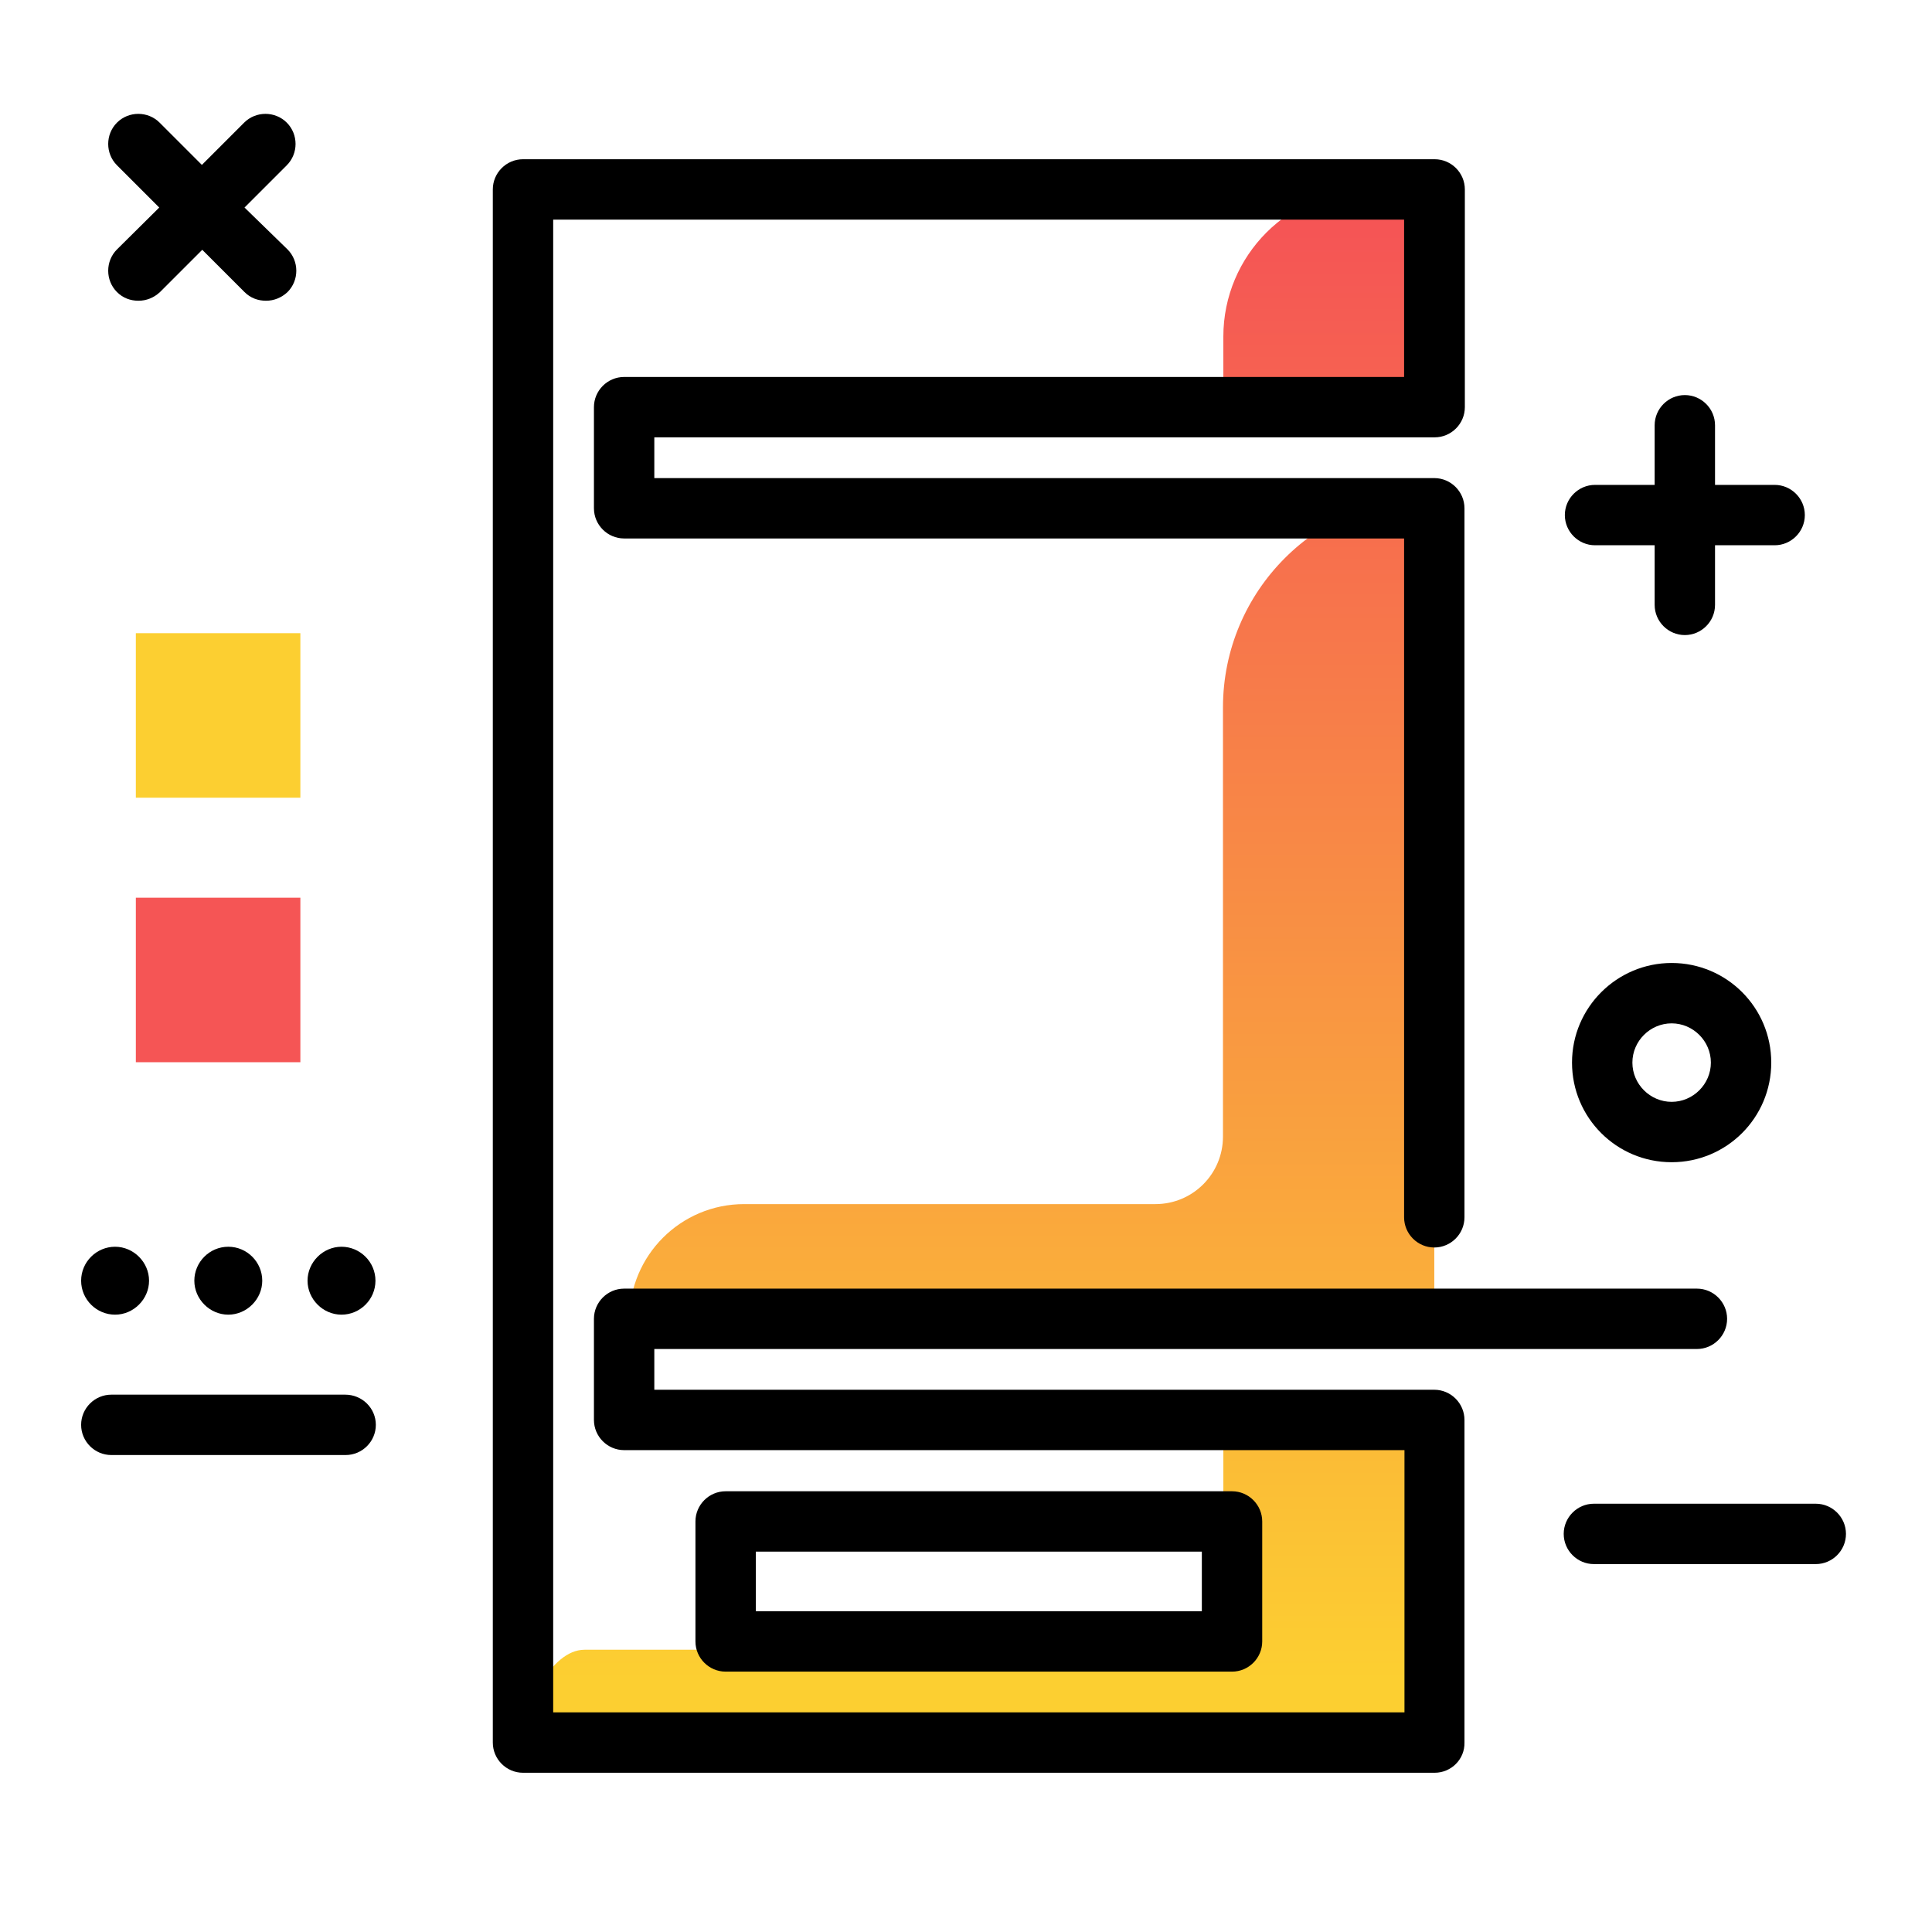<svg version="1.1" id="Layer_1" xmlns="http://www.w3.org/2000/svg" xmlns:xlink="http://www.w3.org/1999/xlink" x="0px" y="0px" viewBox="0 0 512 512" enable-background="new 0 0 512 512" xml:space="preserve">
<linearGradient id="SVGID_1_" gradientUnits="userSpaceOnUse" x1="259.368" y1="445.517" x2="259.368" y2="61.525" class="gradient-element">
	<stop offset="0" class="primary-color-gradient" style="stop-color: #FCCF31"></stop>
	<stop offset="1" class="secondary-color-gradient" style="stop-color: #F55555"></stop>
</linearGradient>
<path fill="url(#SVGID_1_)" d="M324.1,374.6h56v87.2H138.6c0-9,7.3-24.6,16.3-24.6h140c16.2,0,29.3-4.8,29.3-20.9V374.6z
	 M324.1,187.5v113.7c0,9.9-8,17.9-17.9,17.9h-109c-16.8,0-30.4,13.6-30.4,30.4v0h157.3h56v-30.4V131.5c-15.5,0-29.5,6.3-39.6,16.4
	C330.4,158,324.1,172,324.1,187.5z M363.2,50.2c-21.6,0-39,17.5-39,39v18.6h56V50.2H363.2z"></path>
<path d="M380.2,469.8H138.6c-4.4,0-8-3.6-8-8V50.2c0-4.4,3.6-8,8-8h241.6c4.4,0,8,3.6,8,8v57.7c0,4.4-3.6,8-8,8H173.4v10.8h206.7
	c4.4,0,8,3.6,8,8v187.9c0,4.4-3.6,8-8,8s-8-3.6-8-8V142.7H165.4c-4.4,0-8-3.6-8-8v-26.8c0-4.4,3.6-8,8-8h206.7V58.2H146.6v395.6
	h225.6v-69.5H165.4c-4.4,0-8-3.6-8-8v-26.8c0-4.4,3.6-8,8-8h284.3c4.4,0,8,3.6,8,8s-3.6,8-8,8H173.4v10.8h206.7c4.4,0,8,3.6,8,8
	v85.5C388.2,466.2,384.6,469.8,380.2,469.8z M326.5,443H192.3c-4.4,0-8-3.6-8-8v-31.8c0-4.4,3.6-8,8-8h134.2c4.4,0,8,3.6,8,8V435
	C334.5,439.4,330.9,443,326.5,443z M200.3,427h118.2v-15.8H200.3V427z"></path>
<path d="M489.2,406.5c0,4.4-3.6,8-8,8h-58.8c-4.4,0-8-3.6-8-8s3.6-8,8-8h58.8C485.6,398.5,489.2,402.1,489.2,406.5z M422.7,144.5
	h15.8v15.8c0,4.4,3.6,8,8,8s8-3.6,8-8v-15.8h15.8c4.4,0,8-3.6,8-8s-3.6-8-8-8h-15.8v-15.8c0-4.4-3.6-8-8-8s-8,3.6-8,8v15.8h-15.8
	c-4.4,0-8,3.6-8,8S418.3,144.5,422.7,144.5z M31,77.4c1.6,1.6,3.6,2.3,5.7,2.3s4.1-0.8,5.7-2.3l11.2-11.2l11.2,11.2
	c1.6,1.6,3.6,2.3,5.7,2.3s4.1-0.8,5.7-2.3c3.1-3.1,3.1-8.2,0-11.3L64.8,55L76,43.8c3.1-3.1,3.1-8.2,0-11.3c-3.1-3.1-8.2-3.1-11.3,0
	L53.5,43.7L42.3,32.5c-3.1-3.1-8.2-3.1-11.3,0c-3.1,3.1-3.1,8.2,0,11.3L42.2,55L31,66.1C27.9,69.2,27.9,74.3,31,77.4z M443,255.2
	c14.6,0,26.4,11.8,26.4,26.4S457.6,308,443,308s-26.4-11.8-26.4-26.4S428.5,255.2,443,255.2z M443,271.2c-5.7,0-10.4,4.7-10.4,10.4
	S437.3,292,443,292s10.4-4.7,10.4-10.4S448.7,271.2,443,271.2z M91.5,369.6H29.5c-4.4,0-8,3.6-8,8s3.6,8,8,8h62.1c4.4,0,8-3.6,8-8
	S96,369.6,91.5,369.6z M99.5,339.4c0,5-4.1,9-9,9s-9-4.1-9-9s4.1-9,9-9S99.5,334.4,99.5,339.4z M60.5,330.4c5,0,9,4.1,9,9
	s-4.1,9-9,9s-9-4.1-9-9S55.5,330.4,60.5,330.4z M21.5,339.4c0-5,4.1-9,9-9s9,4.1,9,9s-4.1,9-9,9S21.5,344.4,21.5,339.4z"></path>
<g>
	<path fill="#F55555" class="secondary-color" d="M79.6,281.5H36v-43.6h43.6V281.5z"></path>
	<path fill="#FCCF31" class="primary-color" d="M79.6,211.4H36v-43.6h43.6V211.4z"></path>
</g>
</svg>